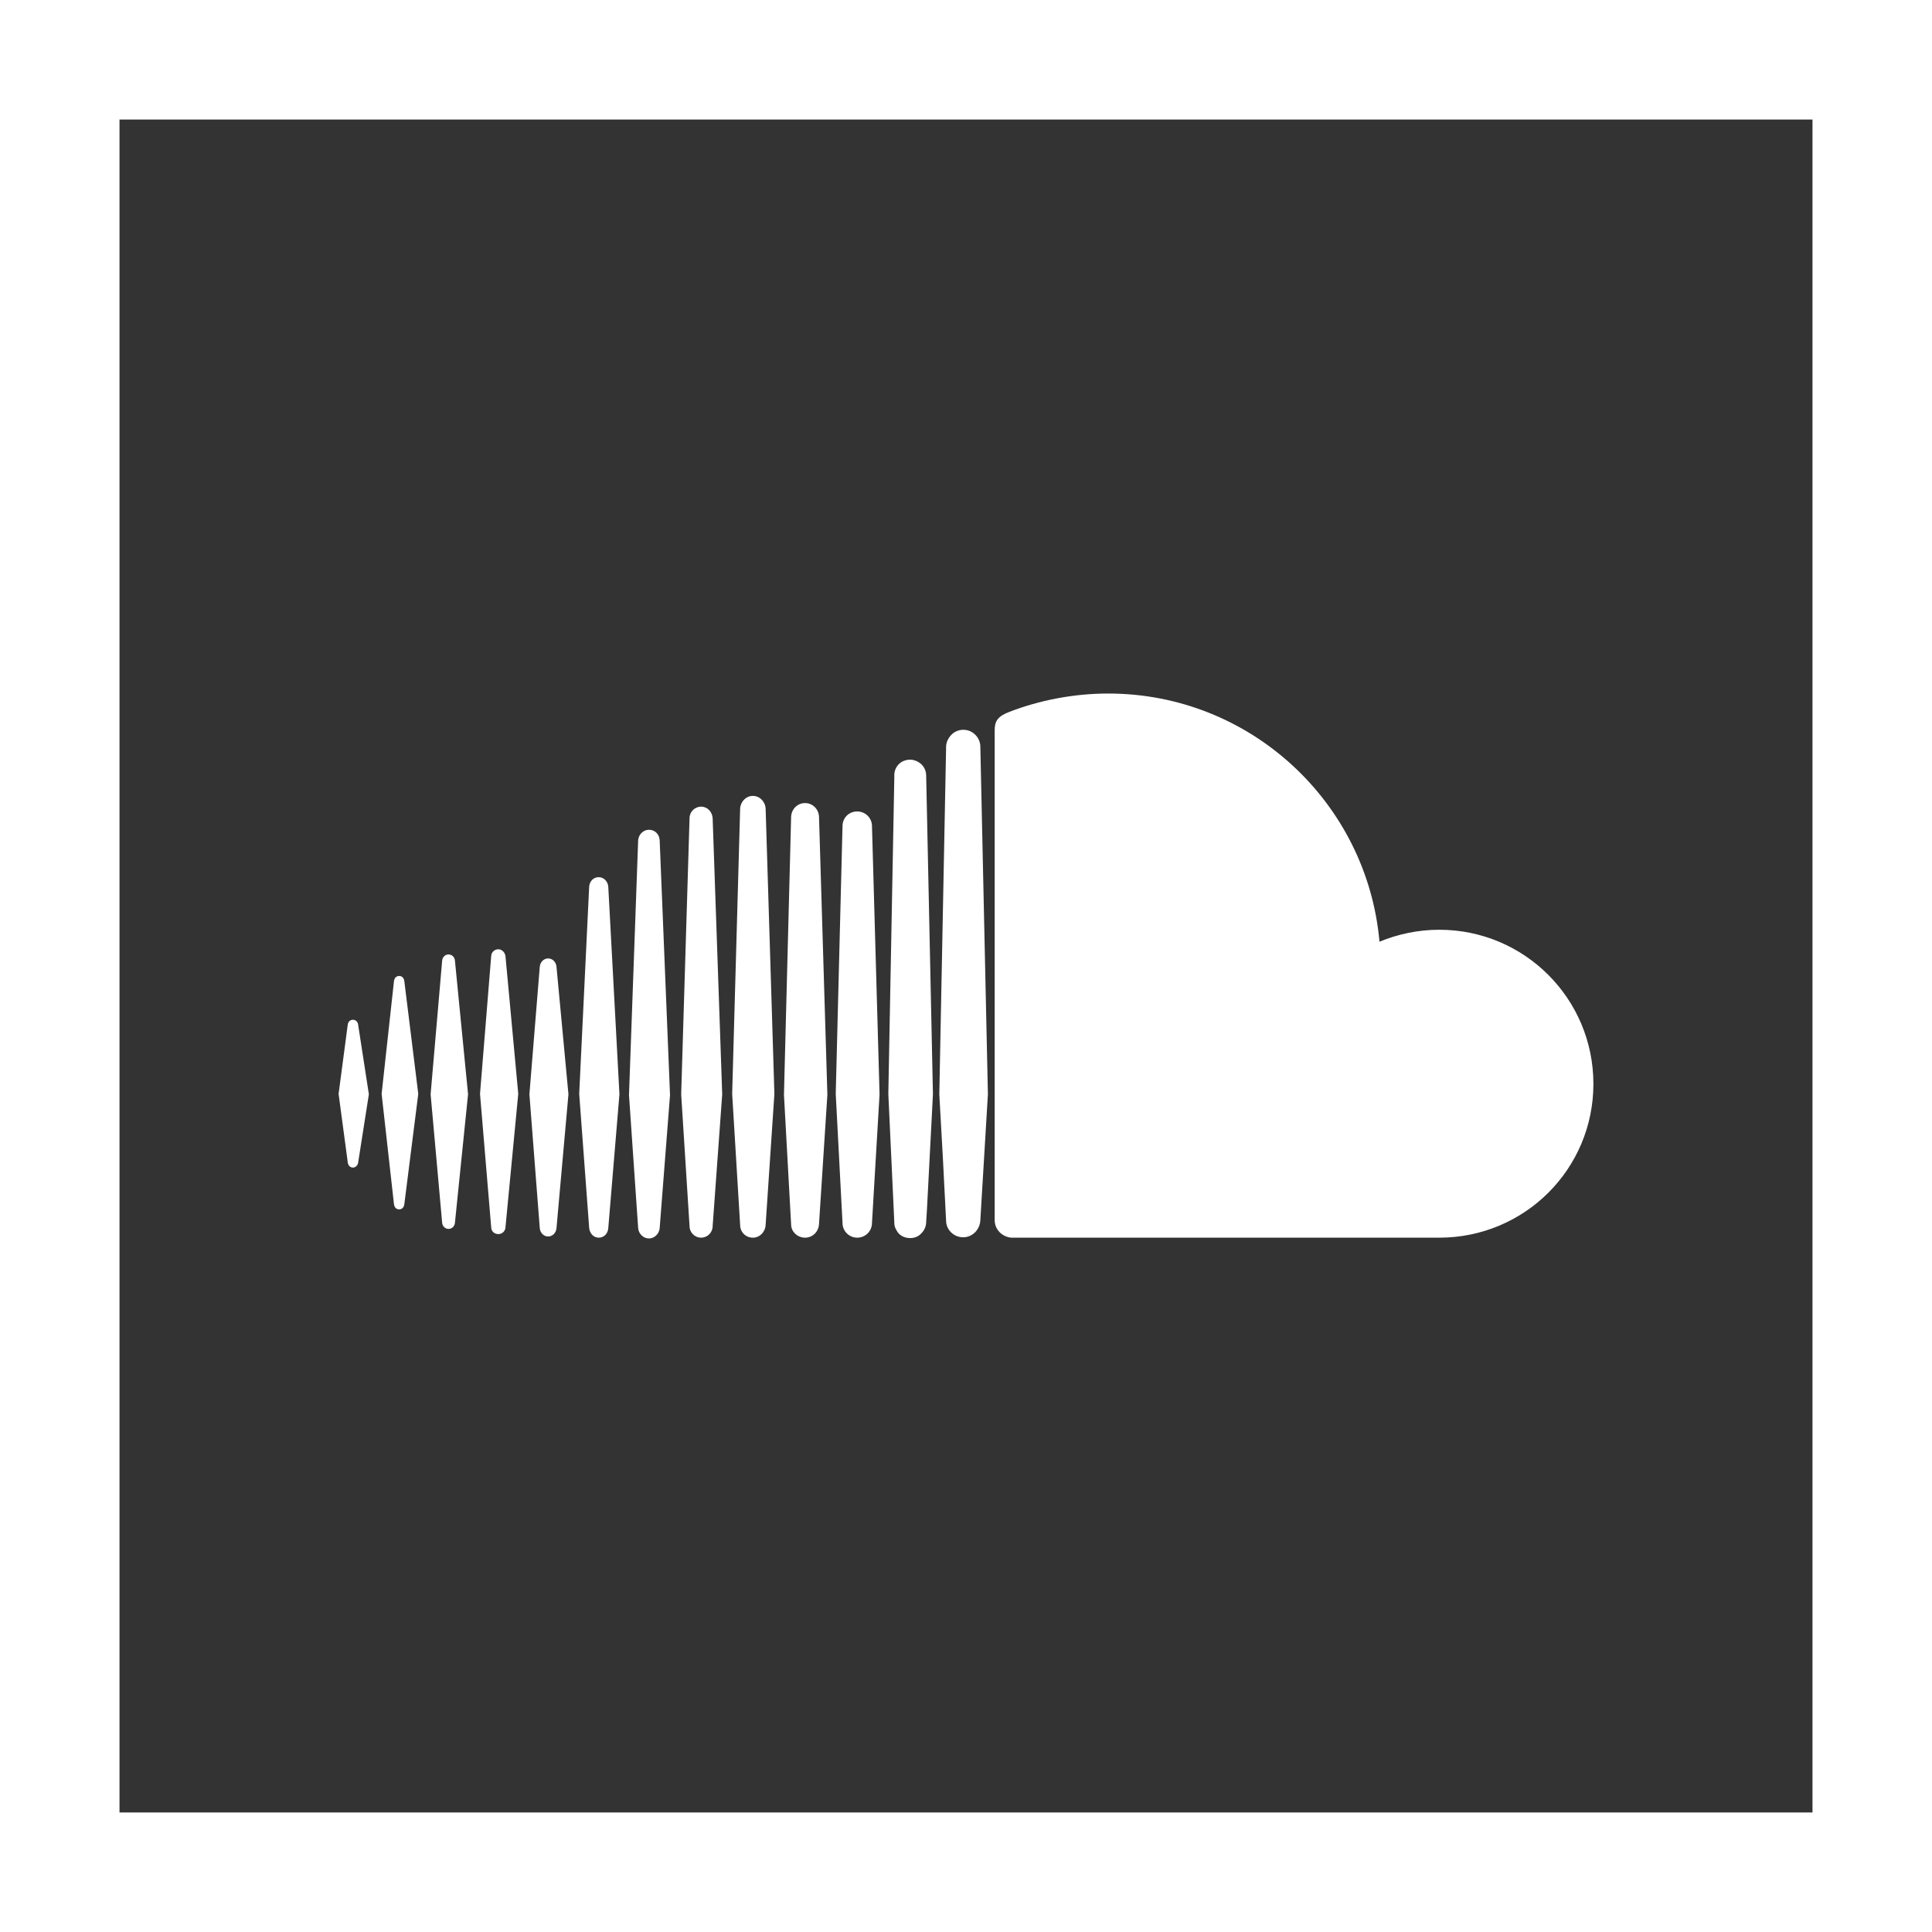 <?xml version="1.0" encoding="utf-8"?>
<!-- Generator: Adobe Illustrator 28.2.0, SVG Export Plug-In . SVG Version: 6.00 Build 0)  -->
<svg version="1.1" id="Layer_1" xmlns="http://www.w3.org/2000/svg" xmlns:xlink="http://www.w3.org/1999/xlink" x="0px" y="0px"
	 viewBox="0 0 485 485" style="enable-background:new 0 0 485 485;" xml:space="preserve">
<rect x="0" y="0" width="485" height="485" fill="#333333" stroke="none"/>
<style type="text/css">
	.st0{fill:#FFFFFF;}
</style>
<g>
	<path class="st0" d="M100.2,303.6c0.7,0,1.2-0.5,1.3-1.3l3.5-27.7l-3.5-28.3c-0.1-0.8-0.6-1.3-1.3-1.3c-0.7,0-1.2,0.5-1.3,1.3
		c0,0-3.1,28.3-3.1,28.3l3.1,27.7C99,303.1,99.5,303.6,100.2,303.6z"/>
	<path class="st0" d="M88.6,293.1c0.6,0,1.2-0.5,1.3-1.2l2.7-17.2l-2.7-17.5c-0.1-0.7-0.6-1.2-1.3-1.2c-0.7,0-1.2,0.5-1.3,1.2
		L85,274.6l2.3,17.2C87.4,292.6,87.9,293.1,88.6,293.1z"/>
	<path class="st0" d="M112.6,308.5c0.8,0,1.5-0.6,1.6-1.5l3.3-32.3l-3.3-33.6c-0.1-0.9-0.8-1.5-1.6-1.5c-0.8,0-1.5,0.6-1.6,1.5
		c0,0-2.9,33.6-2.9,33.6L111,307C111.1,307.9,111.8,308.5,112.6,308.5z"/>
	<path class="st0" d="M125.1,309.8c1,0,1.8-0.8,1.8-1.8l3.2-33.4l-3.2-34.5c-0.1-1-0.9-1.8-1.8-1.8c-1,0-1.8,0.8-1.8,1.8l-2.8,34.5
		l2.8,33.4C123.3,309.1,124.1,309.8,125.1,309.8z"/>
	<path class="st0" d="M137.6,310.4c1.1,0,2-0.9,2.1-2.1l3-33.6l-3-32c-0.1-1.2-1-2.1-2.1-2.1c-1.1,0-2,0.9-2.1,2.1l-2.6,32l2.6,33.6
		C135.6,309.5,136.5,310.4,137.6,310.4z"/>
	<path class="st0" d="M150.3,310.7c1.3,0,2.3-1,2.4-2.4c0,0,2.8-33.6,2.8-33.6l-2.8-52.1c-0.1-1.3-1.1-2.4-2.4-2.4
		c-1.3,0-2.3,1-2.4,2.4c0,0-2.5,52-2.5,52l2.5,33.6C148,309.6,149,310.7,150.3,310.7z"/>
	<path class="st0" d="M162.9,310.9c1.4,0,2.6-1.2,2.7-2.6c0,0,2.6-33.4,2.6-33.4l-2.6-64c-0.1-1.5-1.2-2.6-2.7-2.6
		c-1.4,0-2.6,1.2-2.7,2.6c0,0-2.3,64-2.3,64l2.3,33.4C160.3,309.7,161.5,310.9,162.9,310.9z"/>
	<path class="st0" d="M176,310.7c1.6,0,2.9-1.3,2.9-2.9c0,0,2.4-33.1,2.4-33.1l-2.4-69.3c-0.1-1.6-1.3-2.9-2.9-2.9
		c-1.6,0-2.9,1.3-2.9,2.9c0,0-2.1,69.3-2.1,69.3l2.1,33.1C173.1,309.4,174.4,310.7,176,310.7z"/>
	<path class="st0" d="M189,310.7c1.7,0,3.1-1.4,3.2-3.2l2.2-32.9l-2.2-71.6c-0.1-1.8-1.5-3.2-3.2-3.2c-1.7,0-3.1,1.4-3.2,3.2
		l-2,71.6l2,32.9C185.8,309.3,187.2,310.7,189,310.7z"/>
	<path class="st0" d="M202.1,310.7c1.9,0,3.4-1.5,3.5-3.4c0,0,2.1-32.5,2.1-32.5l-2.1-69.8c-0.1-1.9-1.6-3.4-3.5-3.4
		c-1.9,0-3.4,1.5-3.5,3.4l-1.8,69.8l1.8,32.6C198.6,309.2,200.2,310.7,202.1,310.7z"/>
	<path class="st0" d="M215.2,310.7c2,0,3.7-1.6,3.7-3.7c0,0,1.9-32.3,1.9-32.3l-1.9-67.3c0-2.1-1.7-3.7-3.7-3.7
		c-2.1,0-3.7,1.6-3.7,3.7l-1.7,67.2l1.7,32.4C211.5,309.1,213.2,310.7,215.2,310.7z"/>
	<path class="st0" d="M224.5,307c0,0.9,0.4,1.7,0.9,2.4c0.7,0.9,1.8,1.4,3.1,1.4c1.1,0,2.1-0.4,2.8-1.2c0.7-0.7,1.2-1.7,1.2-2.8
		l0.2-3.2l1.5-28.9l-1.7-80c0-1.4-0.7-2.6-1.8-3.3c-0.6-0.4-1.4-0.7-2.2-0.7c-0.8,0-1.5,0.2-2.2,0.6c-1.1,0.7-1.8,1.9-1.8,3.3l0,0.8
		l-1.5,79.2c0,0,1.5,32.2,1.5,32.2C224.5,306.9,224.5,306.9,224.5,307z"/>
	<path class="st0" d="M237.5,306.4c0,2.3,1.9,4.2,4.3,4.2c2.3,0,4.2-1.9,4.3-4.3c0,0,1.9-31.6,1.9-31.6c0,0-1.9-87.3-1.9-87.3
		c0-1.5-0.9-2.9-2.1-3.6c-0.6-0.4-1.4-0.6-2.2-0.6c-1,0-2,0.4-2.7,1c-0.9,0.8-1.6,2-1.6,3.3l0,0.4l-1.7,86.8l0.9,16.1L237.5,306.4z"
		/>
	<path class="st0" d="M253.9,310.7c0.1,0,107.4,0,107.4,0c21.4,0,38.7-17.2,38.7-38.6s-17.3-38.7-38.7-38.7c-5.3,0-10.4,1.1-15,3
		c-3.1-34.9-32.4-62.3-68.1-62.3c-8.7,0-17.3,1.7-24.8,4.6c-2.9,1.1-3.7,2.3-3.7,4.6c0,0,0,123,0,123
		C249.7,308.6,251.5,310.5,253.9,310.7z"/>
	<path class="st0" d="M0,0v485h485V0H0z M455,455H30V30h425V455z"/>
</g>
</svg>
